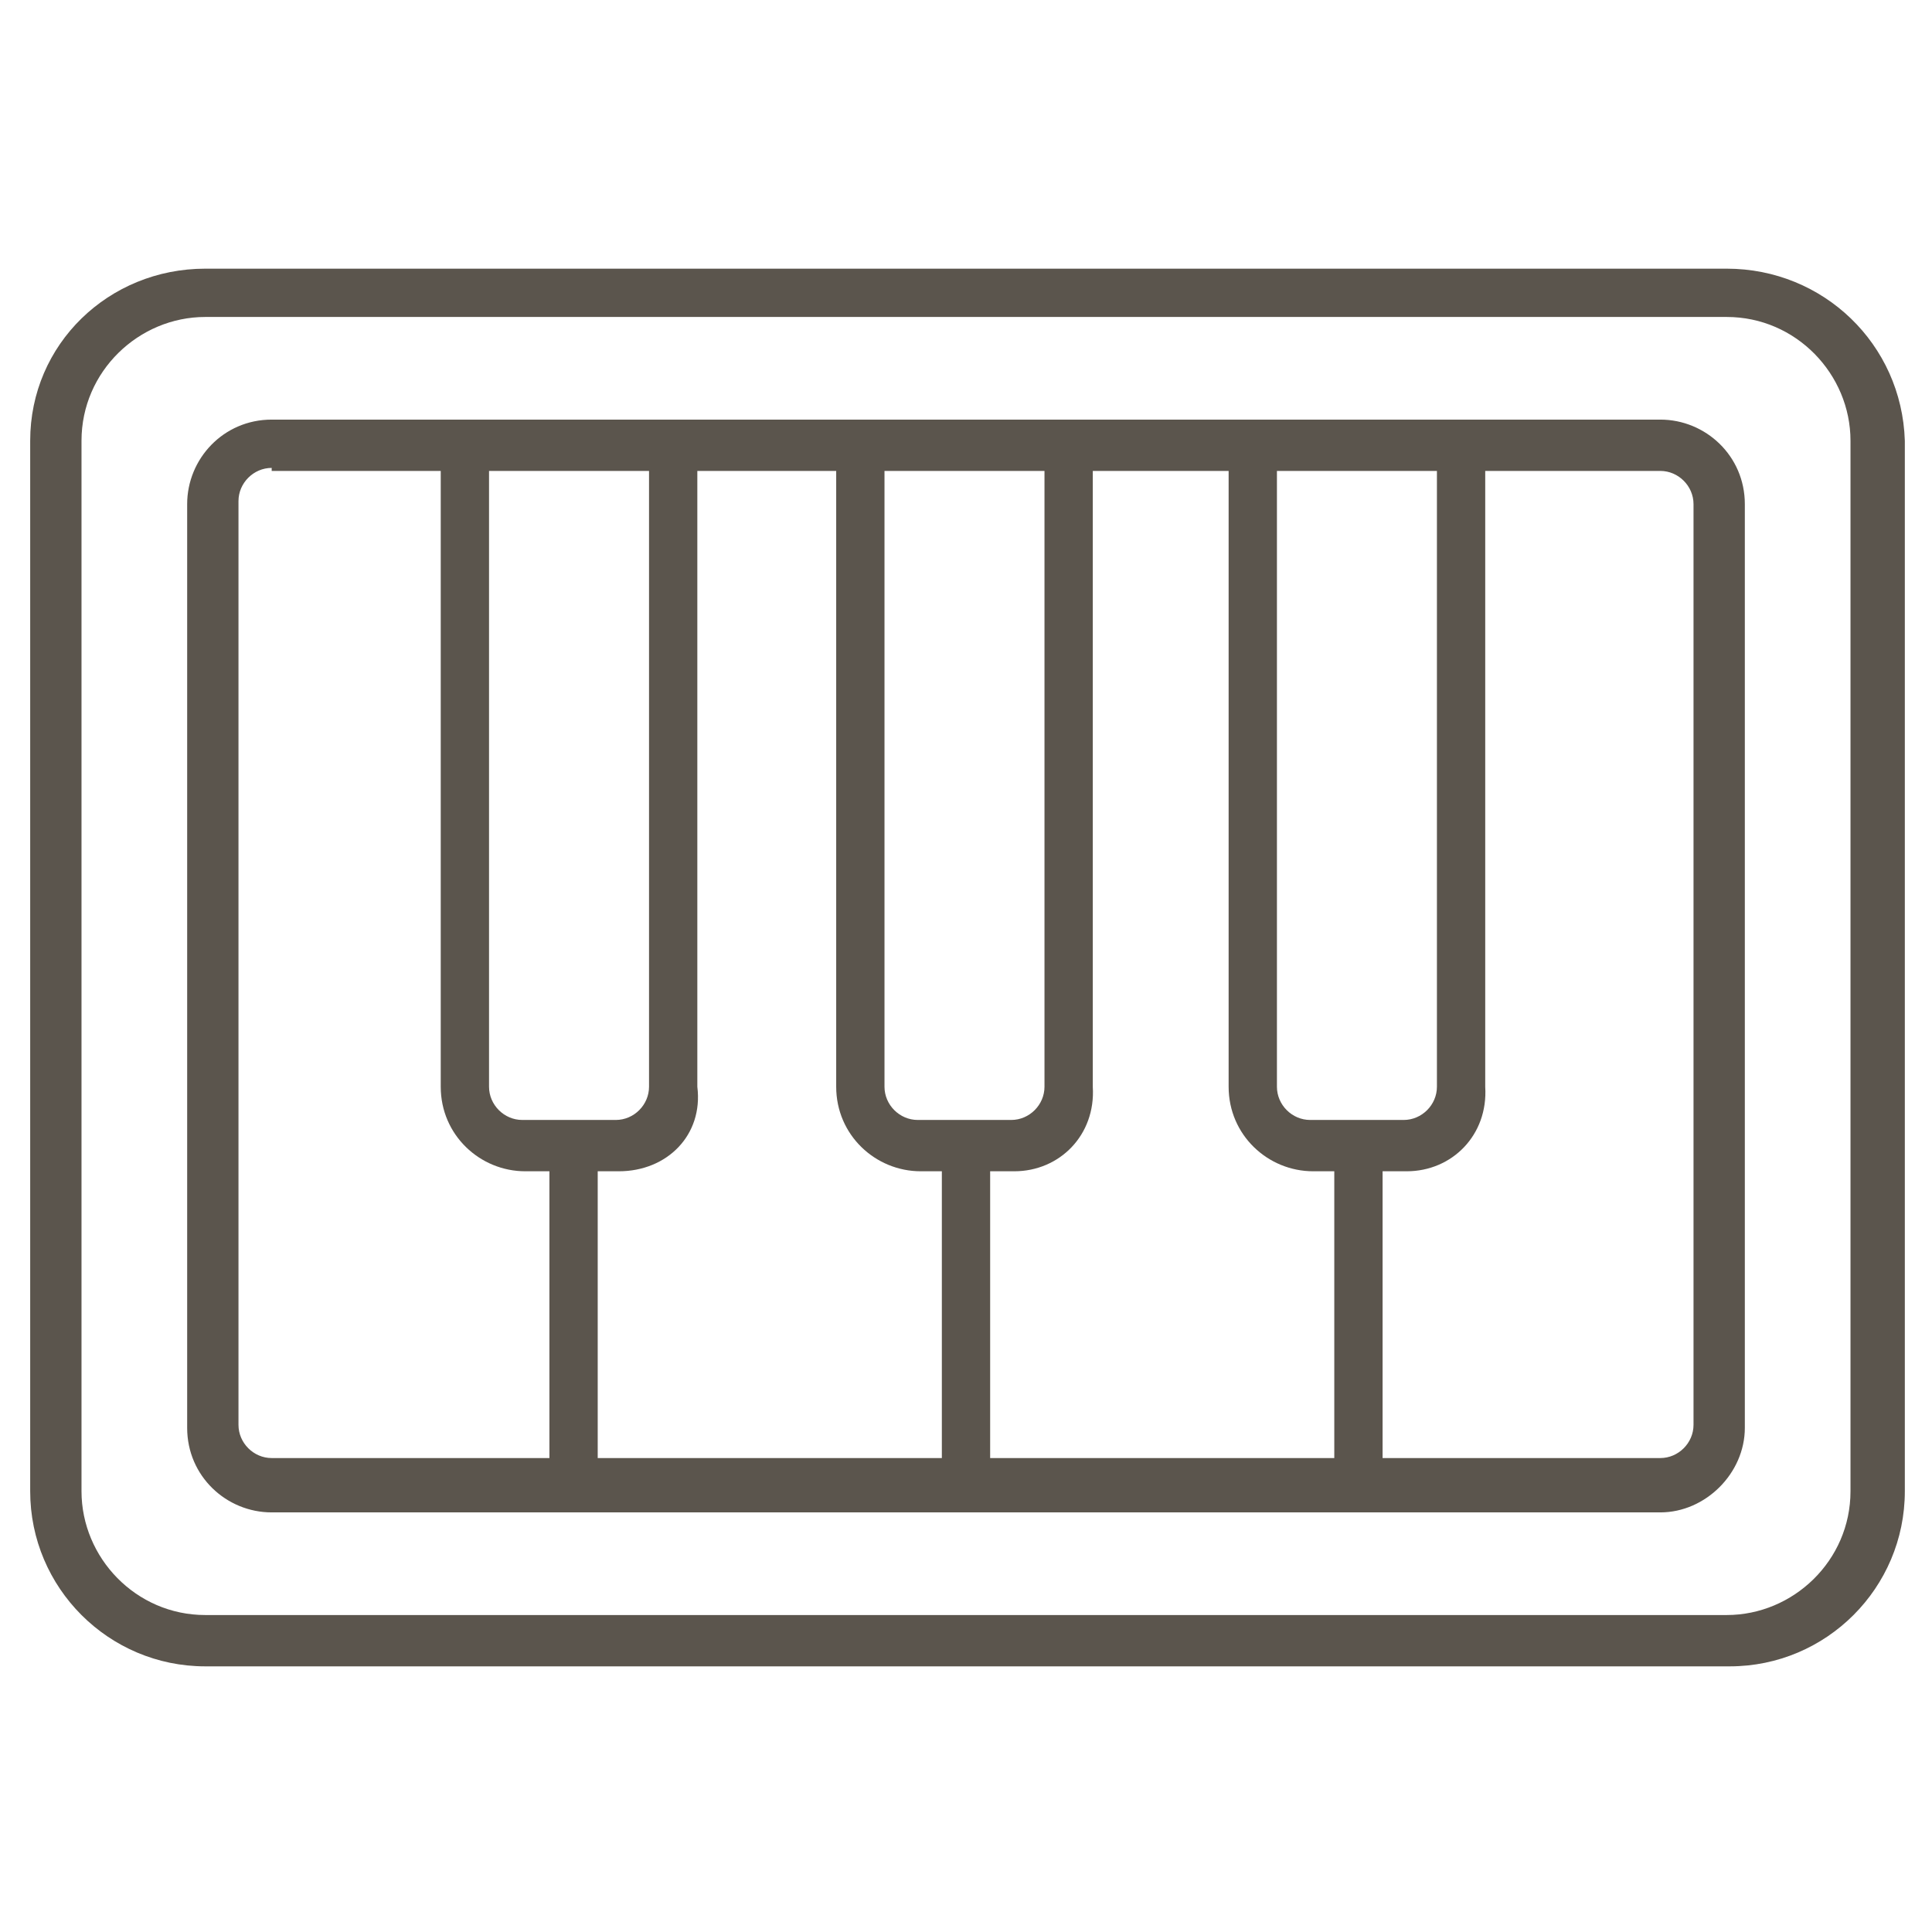 <?xml version="1.0" encoding="utf-8"?>
<!-- Generator: Adobe Illustrator 19.2.1, SVG Export Plug-In . SVG Version: 6.00 Build 0)  -->
<svg version="1.1" id="Layer_1" xmlns="http://www.w3.org/2000/svg" xmlns:xlink="http://www.w3.org/1999/xlink" x="0px" y="0px"
	 viewBox="0 0 64 64" style="enable-background:new 0 0 64 64;" xml:space="preserve">
<style type="text/css">
	.st0{fill:none;}
	.st1{fill:#5B554D;}
</style>
<rect class="st0" width="64" height="64"/>
<g>
	<g>
		<path class="st1" d="M57.2,10.5c2.3,0,4.1,1.9,4.1,4.1v34.8c0,2.3-1.9,4.1-4.1,4.1H6.8c-2.3,0-4.1-1.9-4.1-4.1V14.6
			c0-2.3,1.9-4.1,4.1-4.1H57.2 M57.2,8.9H6.8C3.6,8.9,1,11.4,1,14.6v34.8c0,3.2,2.6,5.8,5.8,5.8h50.5c3.2,0,5.8-2.6,5.8-5.8V14.6
			C63,11.4,60.4,8.9,57.2,8.9L57.2,8.9z"/>
	</g>
	<g>
		<path class="st1" d="M55,50.1H9c-1.5,0-2.8-1.2-2.8-2.8V16.7c0-1.5,1.2-2.8,2.8-2.8h46c1.5,0,2.8,1.2,2.8,2.8v30.6
			C57.8,48.8,56.5,50.1,55,50.1z M9,15.5c-0.6,0-1.1,0.5-1.1,1.1v30.6c0,0.6,0.5,1.1,1.1,1.1h46c0.6,0,1.1-0.5,1.1-1.1V16.7
			c0-0.6-0.5-1.1-1.1-1.1H9z"/>
	</g>
	<g>
		<path class="st1" d="M19,50.1c-0.4,0-0.8-0.4-0.8-0.8V38c0-0.4,0.4-0.8,0.8-0.8s0.8,0.4,0.8,0.8v11.3C19.8,49.7,19.4,50.1,19,50.1
			z"/>
	</g>
	<g>
		<path class="st1" d="M32,50.1c-0.4,0-0.8-0.4-0.8-0.8V38c0-0.4,0.4-0.8,0.8-0.8c0.4,0,0.8,0.4,0.8,0.8v11.3
			C32.8,49.7,32.4,50.1,32,50.1z"/>
	</g>
	<g>
		<path class="st1" d="M45,50.1c-0.4,0-0.8-0.4-0.8-0.8V38c0-0.4,0.4-0.8,0.8-0.8s0.8,0.4,0.8,0.8v11.3C45.8,49.7,45.5,50.1,45,50.1
			z"/>
	</g>
	<g>
		<path class="st1" d="M20.5,38.8h-3.1c-1.5,0-2.8-1.2-2.8-2.8V14.7c0-0.4,0.4-0.8,0.8-0.8c0.4,0,0.8,0.4,0.8,0.8V36
			c0,0.6,0.5,1.1,1.1,1.1h3.1c0.6,0,1.1-0.5,1.1-1.1V14.7c0-0.4,0.4-0.8,0.8-0.8s0.8,0.4,0.8,0.8V36C23.3,37.6,22.1,38.8,20.5,38.8z
			"/>
	</g>
	<g>
		<path class="st1" d="M33.6,38.8h-3.1c-1.5,0-2.8-1.2-2.8-2.8V14.7c0-0.4,0.4-0.8,0.8-0.8s0.8,0.4,0.8,0.8V36
			c0,0.6,0.5,1.1,1.1,1.1h3.1c0.6,0,1.1-0.5,1.1-1.1V14.7c0-0.4,0.4-0.8,0.8-0.8s0.8,0.4,0.8,0.8V36C36.3,37.6,35.1,38.8,33.6,38.8z
			"/>
	</g>
	<g>
		<path class="st1" d="M46.6,38.8h-3.1c-1.5,0-2.8-1.2-2.8-2.8V14.7c0-0.4,0.4-0.8,0.8-0.8s0.8,0.4,0.8,0.8V36
			c0,0.6,0.5,1.1,1.1,1.1h3.1c0.6,0,1.1-0.5,1.1-1.1V14.7c0-0.4,0.4-0.8,0.8-0.8s0.8,0.4,0.8,0.8V36C49.3,37.6,48.1,38.8,46.6,38.8z
			"/>
	</g>
</g>
</svg>
